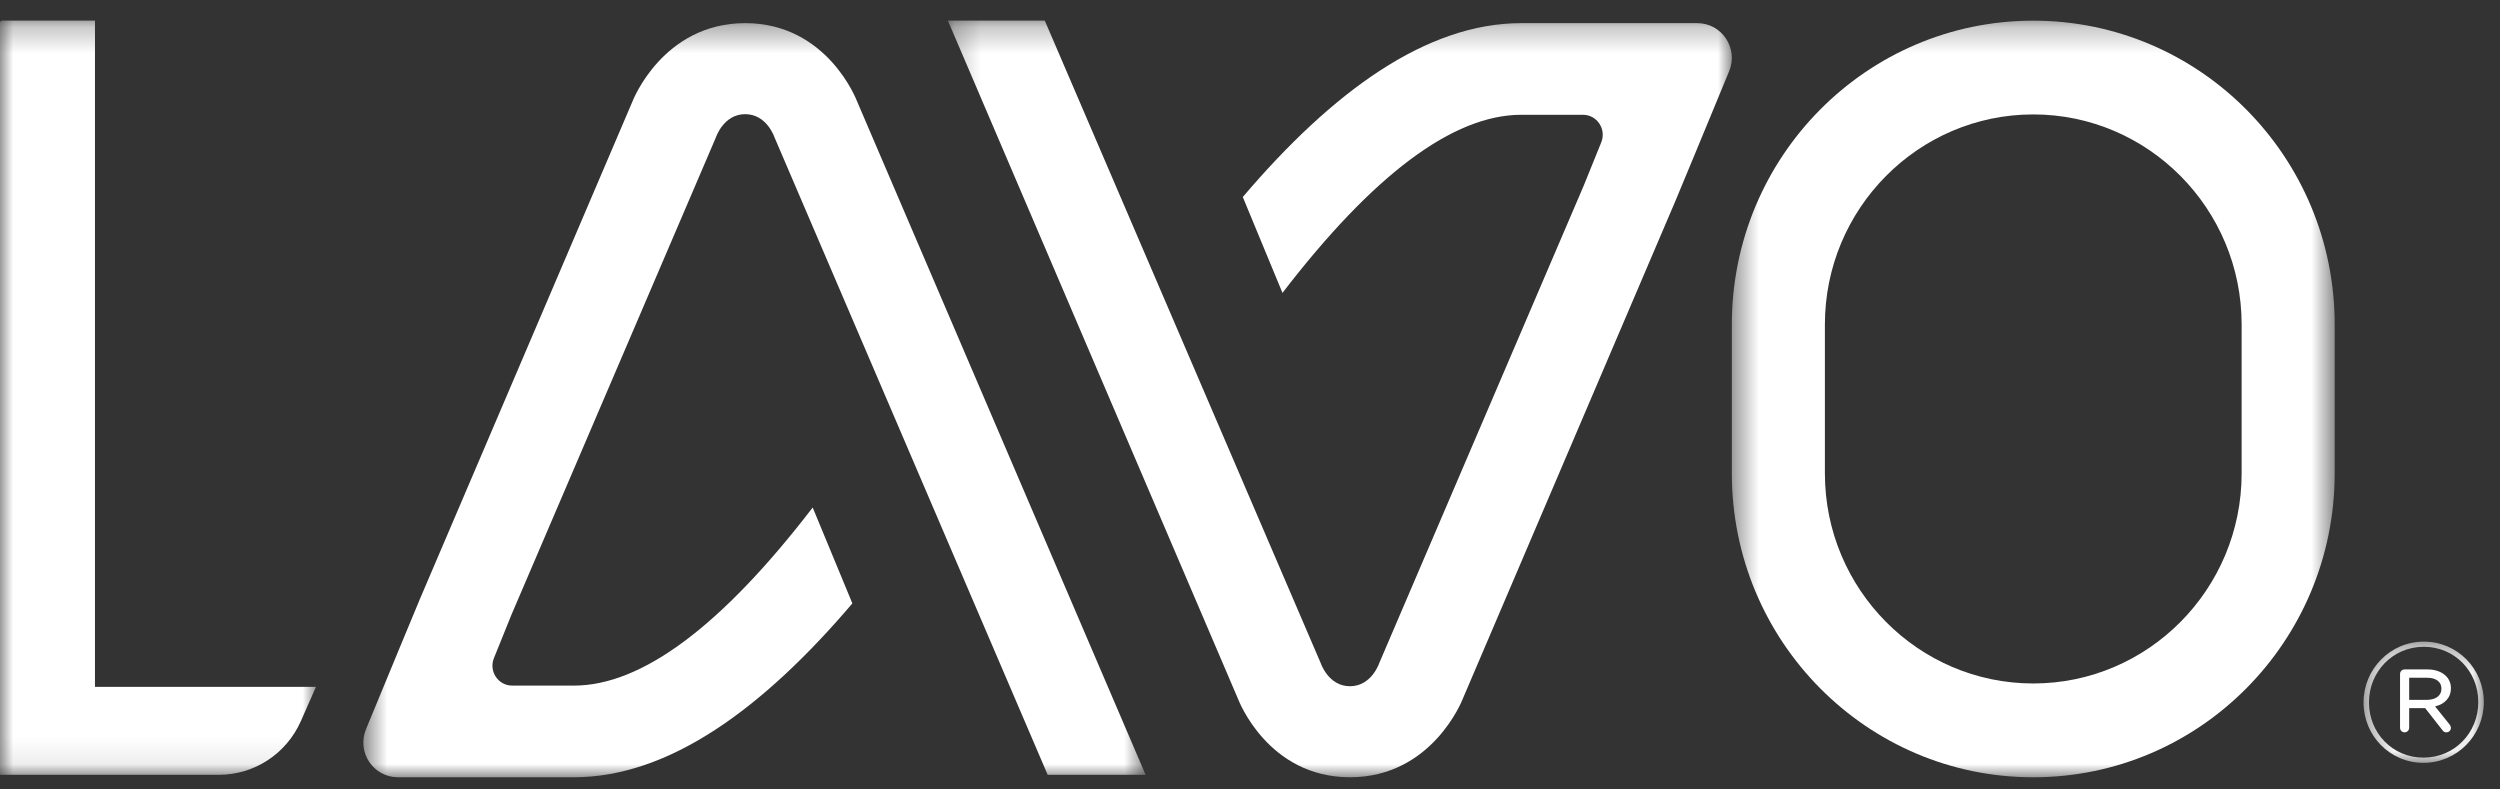 <?xml version="1.0" encoding="UTF-8"?>
<svg width="95px" height="30px" viewBox="0 0 95 30" version="1.1" xmlns="http://www.w3.org/2000/svg" xmlns:xlink="http://www.w3.org/1999/xlink">
    <rect x="0" y="0" width="95" height="30" fill="#333333" stroke="none"/>
    <!-- Generator: Sketch 42 (36781) - http://www.bohemiancoding.com/sketch -->
    <title>Lavo Logo</title>
    <desc>Created with Sketch.</desc>
    <defs>
        <polygon id="path-1" points="0.583 29.009 30.31 29.009 30.31 0.352 0.583 0.352"></polygon>
        <polygon id="path-3" points="0.239 29.009 30.029 29.009 30.029 0.257 0.239 0.257 0.239 29.009"></polygon>
        <polygon id="path-5" points="4.932 4.94 4.932 0.334 0.363 0.334 0.363 4.94 4.932 4.94"></polygon>
        <polygon id="path-7" points="0.471 29.009 23.379 29.009 23.379 0.258 0.471 0.258"></polygon>
        <polygon id="path-9" points="0 0.257 0 28.916 12.007 28.916 12.007 0.257 3.16251171e-20 0.257"></polygon>
    </defs>
    <g id="Web" stroke="none" stroke-width="1" fill="none" fill-rule="evenodd">
        <g id="Index-mobile" transform="translate(-140, -32)">
            <g id="Lavo-Logo" transform="translate(140, 32)">
                <g>
                    <g id="Group-3" transform="translate(13.223, 0.527)">
                        <mask id="mask-2" fill="white">
                            <use xlink:href="#path-1"></use>
                        </mask>
                        <g id="Clip-2"></g>
                        <path d="M15.094,0.352 C11.964,0.352 10.819,3.309 10.819,3.309 L2.742,22.216 C2.697,22.322 1.499,25.205 0.685,27.183 C0.326,28.054 0.962,29.009 1.897,29.009 L8.585,29.009 C12.197,29.009 15.762,26.403 19.167,22.402 L17.659,18.759 C14.211,23.248 11.177,25.526 8.585,25.526 L6.24,25.526 C5.707,25.526 5.344,24.98 5.546,24.482 C5.927,23.538 6.216,22.824 6.216,22.824 L13.983,4.69 C13.983,4.69 14.271,3.811 15.094,3.811 C15.918,3.811 16.207,4.69 16.207,4.69 L26.589,28.916 L30.31,28.916 L19.339,3.309 C19.339,3.309 18.225,0.352 15.094,0.352" id="Fill-1" fill="#FFFFFF" mask="url(#mask-2)"></path>
                    </g>
                    <g id="Group-6" transform="translate(35.781, 0.527)">
                        <mask id="mask-4" fill="white">
                            <use xlink:href="#path-3"></use>
                        </mask>
                        <g id="Clip-5"></g>
                        <path d="M28.715,0.352 L22.027,0.352 C18.415,0.352 14.851,2.958 11.445,6.959 L12.953,10.603 C16.4,6.114 19.434,3.835 22.027,3.835 L24.372,3.835 C24.906,3.835 25.267,4.381 25.068,4.879 C24.686,5.823 24.396,6.538 24.396,6.538 L16.63,24.671 C16.63,24.671 16.341,25.55 15.517,25.55 C14.695,25.55 14.406,24.671 14.406,24.671 L3.921,0.257 L0.239,0.257 L11.273,26.052 C11.273,26.052 12.387,29.009 15.517,29.009 C18.649,29.009 19.794,26.052 19.794,26.052 L27.869,7.146 C27.915,7.04 29.112,4.156 29.927,2.178 C30.287,1.308 29.65,0.352 28.715,0.352" id="Fill-4" fill="#FFFFFF" mask="url(#mask-4)"></path>
                    </g>
                    <g id="Group-9" transform="translate(89.452, 24.048)">
                        <mask id="mask-6" fill="white">
                            <use xlink:href="#path-5"></use>
                        </mask>
                        <g id="Clip-8"></g>
                        <path d="M4.723,2.637 C4.723,3.788 3.827,4.742 2.64,4.742 C1.46,4.742 0.57,3.801 0.57,2.65 L0.57,2.637 C0.57,1.484 1.466,0.53 2.653,0.53 C3.833,0.53 4.723,1.473 4.723,2.624 L4.723,2.637 Z M2.653,0.334 C1.372,0.334 0.363,1.383 0.363,2.637 L0.363,2.65 C0.363,3.902 1.359,4.94 2.64,4.94 C3.922,4.94 4.932,3.89 4.932,2.637 L4.932,2.624 C4.932,1.371 3.934,0.334 2.653,0.334 L2.653,0.334 Z" id="Fill-7" fill="#FFFFFF" mask="url(#mask-6)"></path>
                    </g>
                    <path d="M92.774,26.176 C92.774,26.442 92.546,26.595 92.218,26.595 L91.549,26.595 L91.549,25.755 L92.238,25.755 C92.571,25.755 92.774,25.915 92.774,26.162 L92.774,26.176 Z M92.249,25.438 L91.372,25.438 C91.278,25.438 91.202,25.514 91.202,25.609 L91.202,27.657 C91.202,27.753 91.278,27.829 91.372,27.829 C91.468,27.829 91.549,27.753 91.549,27.657 L91.549,26.908 L92.155,26.908 L92.818,27.753 C92.855,27.804 92.893,27.829 92.963,27.829 C93.051,27.829 93.134,27.76 93.134,27.663 C93.134,27.613 93.114,27.574 93.089,27.537 L92.533,26.844 C92.887,26.76 93.134,26.524 93.134,26.157 L93.134,26.144 C93.134,25.954 93.057,25.794 92.944,25.686 C92.792,25.533 92.546,25.438 92.249,25.438 L92.249,25.438 Z" id="Fill-10" fill="#FFFFFF"></path>
                    <g id="Group-14" transform="translate(65.339, 0.527)">
                        <mask id="mask-8" fill="white">
                            <use xlink:href="#path-7"></use>
                        </mask>
                        <g id="Clip-13"></g>
                        <path d="M19.843,17.464 C19.843,21.865 16.292,25.445 11.925,25.445 C7.559,25.445 4.007,21.865 4.007,17.464 L4.007,11.802 C4.007,7.401 7.559,3.821 11.925,3.821 C16.292,3.821 19.843,7.401 19.843,11.802 L19.843,17.464 Z M11.925,0.258 L11.925,0.258 C5.6,0.258 0.471,5.426 0.471,11.802 L0.471,17.464 C0.471,23.84 5.6,29.01 11.925,29.01 C18.25,29.01 23.379,23.84 23.379,17.464 L23.379,11.802 C23.379,5.426 18.25,0.258 11.925,0.258 L11.925,0.258 Z" id="Fill-12" fill="#FFFFFF" mask="url(#mask-8)"></path>
                    </g>
                    <g id="Group-17" transform="translate(0, 0.527)">
                        <mask id="mask-10" fill="white">
                            <use xlink:href="#path-9"></use>
                        </mask>
                        <g id="Clip-16"></g>
                        <path d="M3.609,0.257 L0.078,0.257 C0.035,0.257 -0,0.293 -0,0.336 L-0,25.574 L-0,28.916 L3.609,28.916 L8.317,28.916 C9.664,28.916 10.886,28.116 11.433,26.874 L12.007,25.574 L3.609,25.574 L3.609,0.257 Z" id="Fill-15" fill="#FFFFFF" mask="url(#mask-10)"></path>
                    </g>
                </g>
            </g>
        </g>
    </g>
</svg>